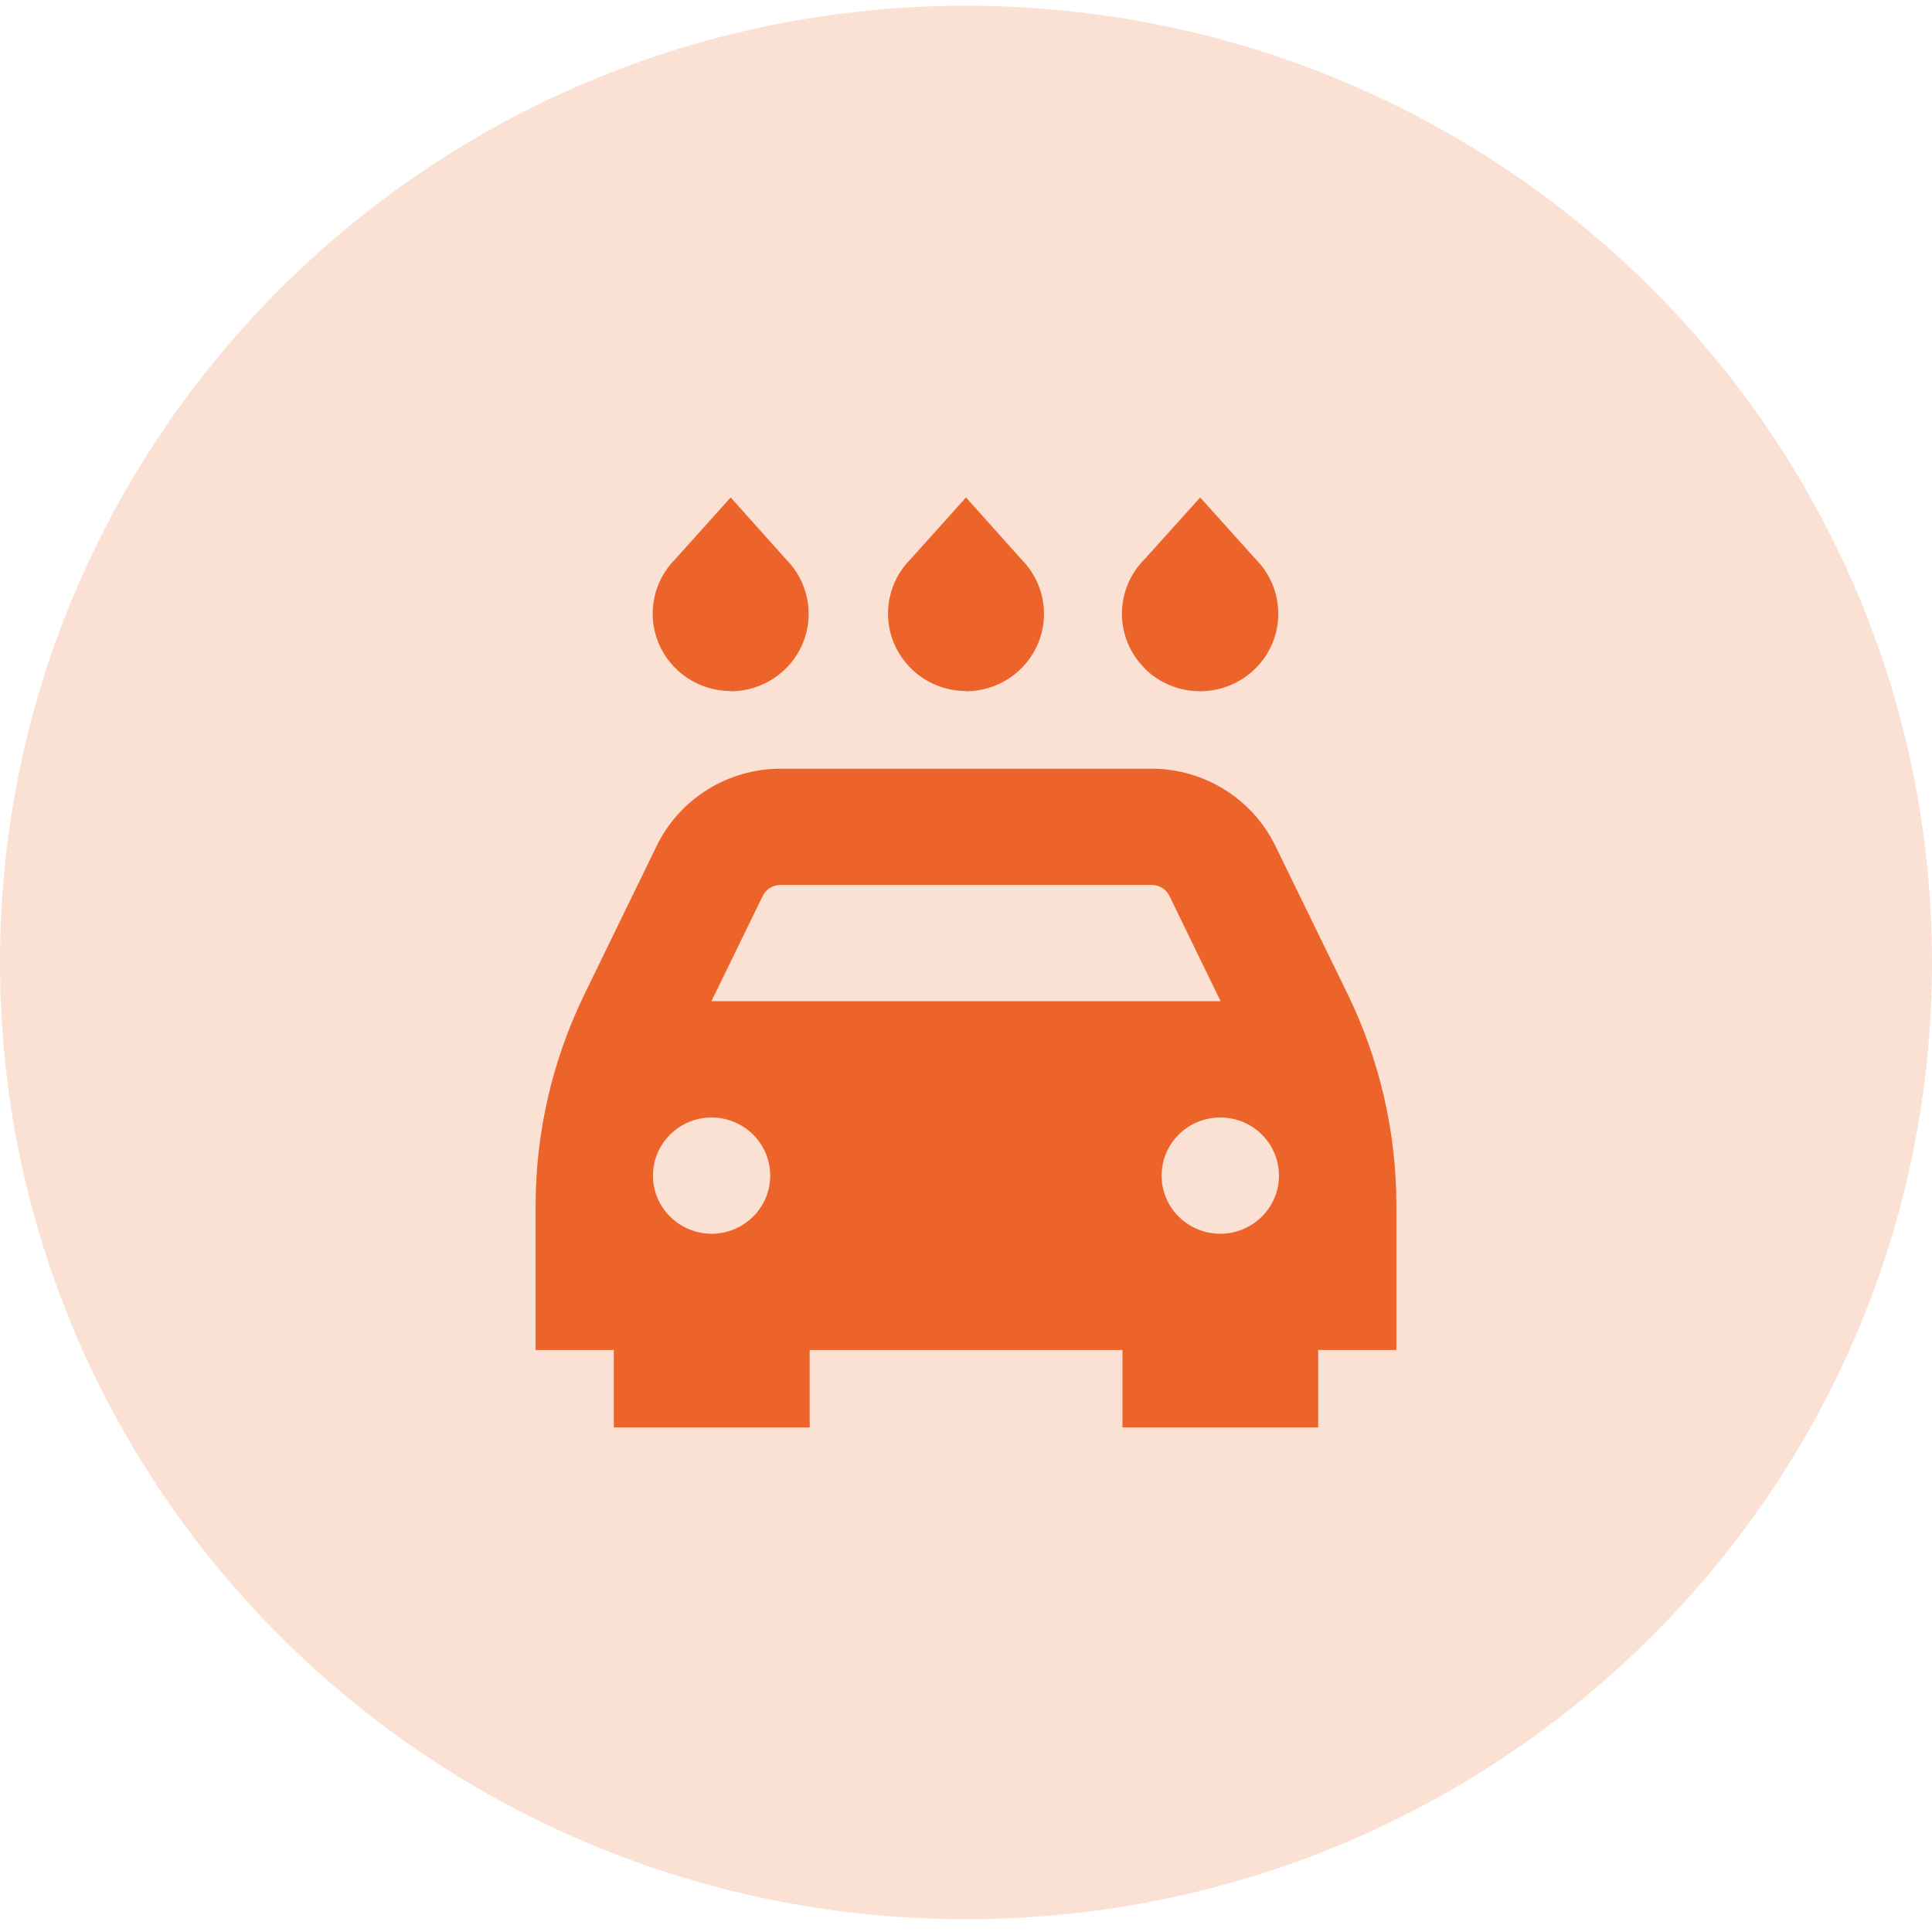 <svg width="42" height="42" viewBox="0 0 42 42" fill="none" xmlns="http://www.w3.org/2000/svg">
<path opacity="0.2" d="M21 41.722C32.598 41.722 42 32.41 42 20.924C42 9.437 32.598 0.125 21 0.125C9.402 0.125 0 9.437 0 20.924C0 32.41 9.402 41.722 21 41.722Z" fill="#EC642A"/>
<path d="M24.888 14.532C24.73 14.376 24.605 14.19 24.519 13.986C24.434 13.782 24.39 13.563 24.39 13.341C24.39 13.12 24.434 12.901 24.519 12.697C24.605 12.492 24.73 12.307 24.888 12.15L26.091 10.814L27.291 12.15C27.449 12.307 27.574 12.493 27.66 12.697C27.745 12.902 27.789 13.121 27.789 13.342C27.789 13.563 27.745 13.782 27.66 13.987C27.574 14.191 27.449 14.377 27.291 14.533C27.133 14.69 26.945 14.814 26.739 14.899C26.533 14.983 26.311 15.027 26.088 15.027C25.865 15.027 25.643 14.983 25.437 14.899C25.231 14.814 25.043 14.69 24.885 14.533L24.888 14.532ZM21 15.028C21.336 15.027 21.663 14.928 21.942 14.743C22.221 14.557 22.438 14.295 22.567 13.988C22.695 13.681 22.729 13.343 22.663 13.017C22.598 12.691 22.437 12.391 22.2 12.155L21 10.814L19.8 12.15C19.563 12.386 19.402 12.685 19.337 13.012C19.271 13.338 19.305 13.676 19.433 13.983C19.562 14.29 19.779 14.553 20.058 14.738C20.337 14.923 20.664 15.022 21 15.023V15.028ZM15.884 15.028C16.22 15.027 16.547 14.928 16.826 14.743C17.105 14.557 17.322 14.295 17.451 13.988C17.579 13.681 17.613 13.343 17.547 13.017C17.482 12.691 17.321 12.391 17.084 12.155L15.884 10.814L14.684 12.15C14.447 12.386 14.286 12.685 14.221 13.012C14.155 13.338 14.189 13.676 14.317 13.983C14.446 14.29 14.663 14.553 14.942 14.738C15.22 14.923 15.548 15.022 15.884 15.023V15.028ZM30.356 26.203V29.347H28.656V31.031H24.402V29.347H17.602V31.031H13.344V29.347H11.644V26.203C11.646 24.617 12.007 23.053 12.701 21.624L14.281 18.378C14.526 17.88 14.907 17.459 15.382 17.164C15.856 16.869 16.404 16.713 16.964 16.711H25.036C25.596 16.712 26.145 16.869 26.619 17.164C27.094 17.459 27.475 17.879 27.72 18.378L29.303 21.624C29.996 23.053 30.355 24.617 30.356 26.203ZM15.471 24.293C15.133 24.293 14.808 24.426 14.569 24.663C14.329 24.9 14.195 25.222 14.195 25.557C14.195 25.723 14.228 25.887 14.292 26.04C14.356 26.194 14.45 26.333 14.569 26.45C14.687 26.568 14.828 26.661 14.983 26.724C15.138 26.788 15.303 26.821 15.471 26.821C15.809 26.82 16.133 26.686 16.371 26.449C16.61 26.212 16.744 25.892 16.744 25.557C16.744 25.222 16.61 24.901 16.371 24.664C16.133 24.427 15.809 24.294 15.471 24.293ZM26.534 21.765L25.423 19.477C25.388 19.405 25.334 19.345 25.266 19.303C25.198 19.26 25.12 19.238 25.04 19.238H16.964C16.884 19.238 16.806 19.26 16.738 19.303C16.67 19.345 16.616 19.405 16.581 19.477L15.466 21.765H26.534ZM26.528 24.293C26.19 24.293 25.865 24.426 25.626 24.663C25.387 24.9 25.252 25.222 25.252 25.557C25.252 25.723 25.285 25.887 25.349 26.04C25.413 26.194 25.507 26.333 25.626 26.45C25.744 26.568 25.885 26.661 26.04 26.724C26.195 26.788 26.36 26.821 26.528 26.821C26.866 26.821 27.191 26.687 27.43 26.45C27.67 26.213 27.804 25.892 27.804 25.557C27.804 25.222 27.67 24.901 27.431 24.663C27.192 24.427 26.867 24.293 26.529 24.293H26.528Z" fill="#EC642A"/>
</svg>
